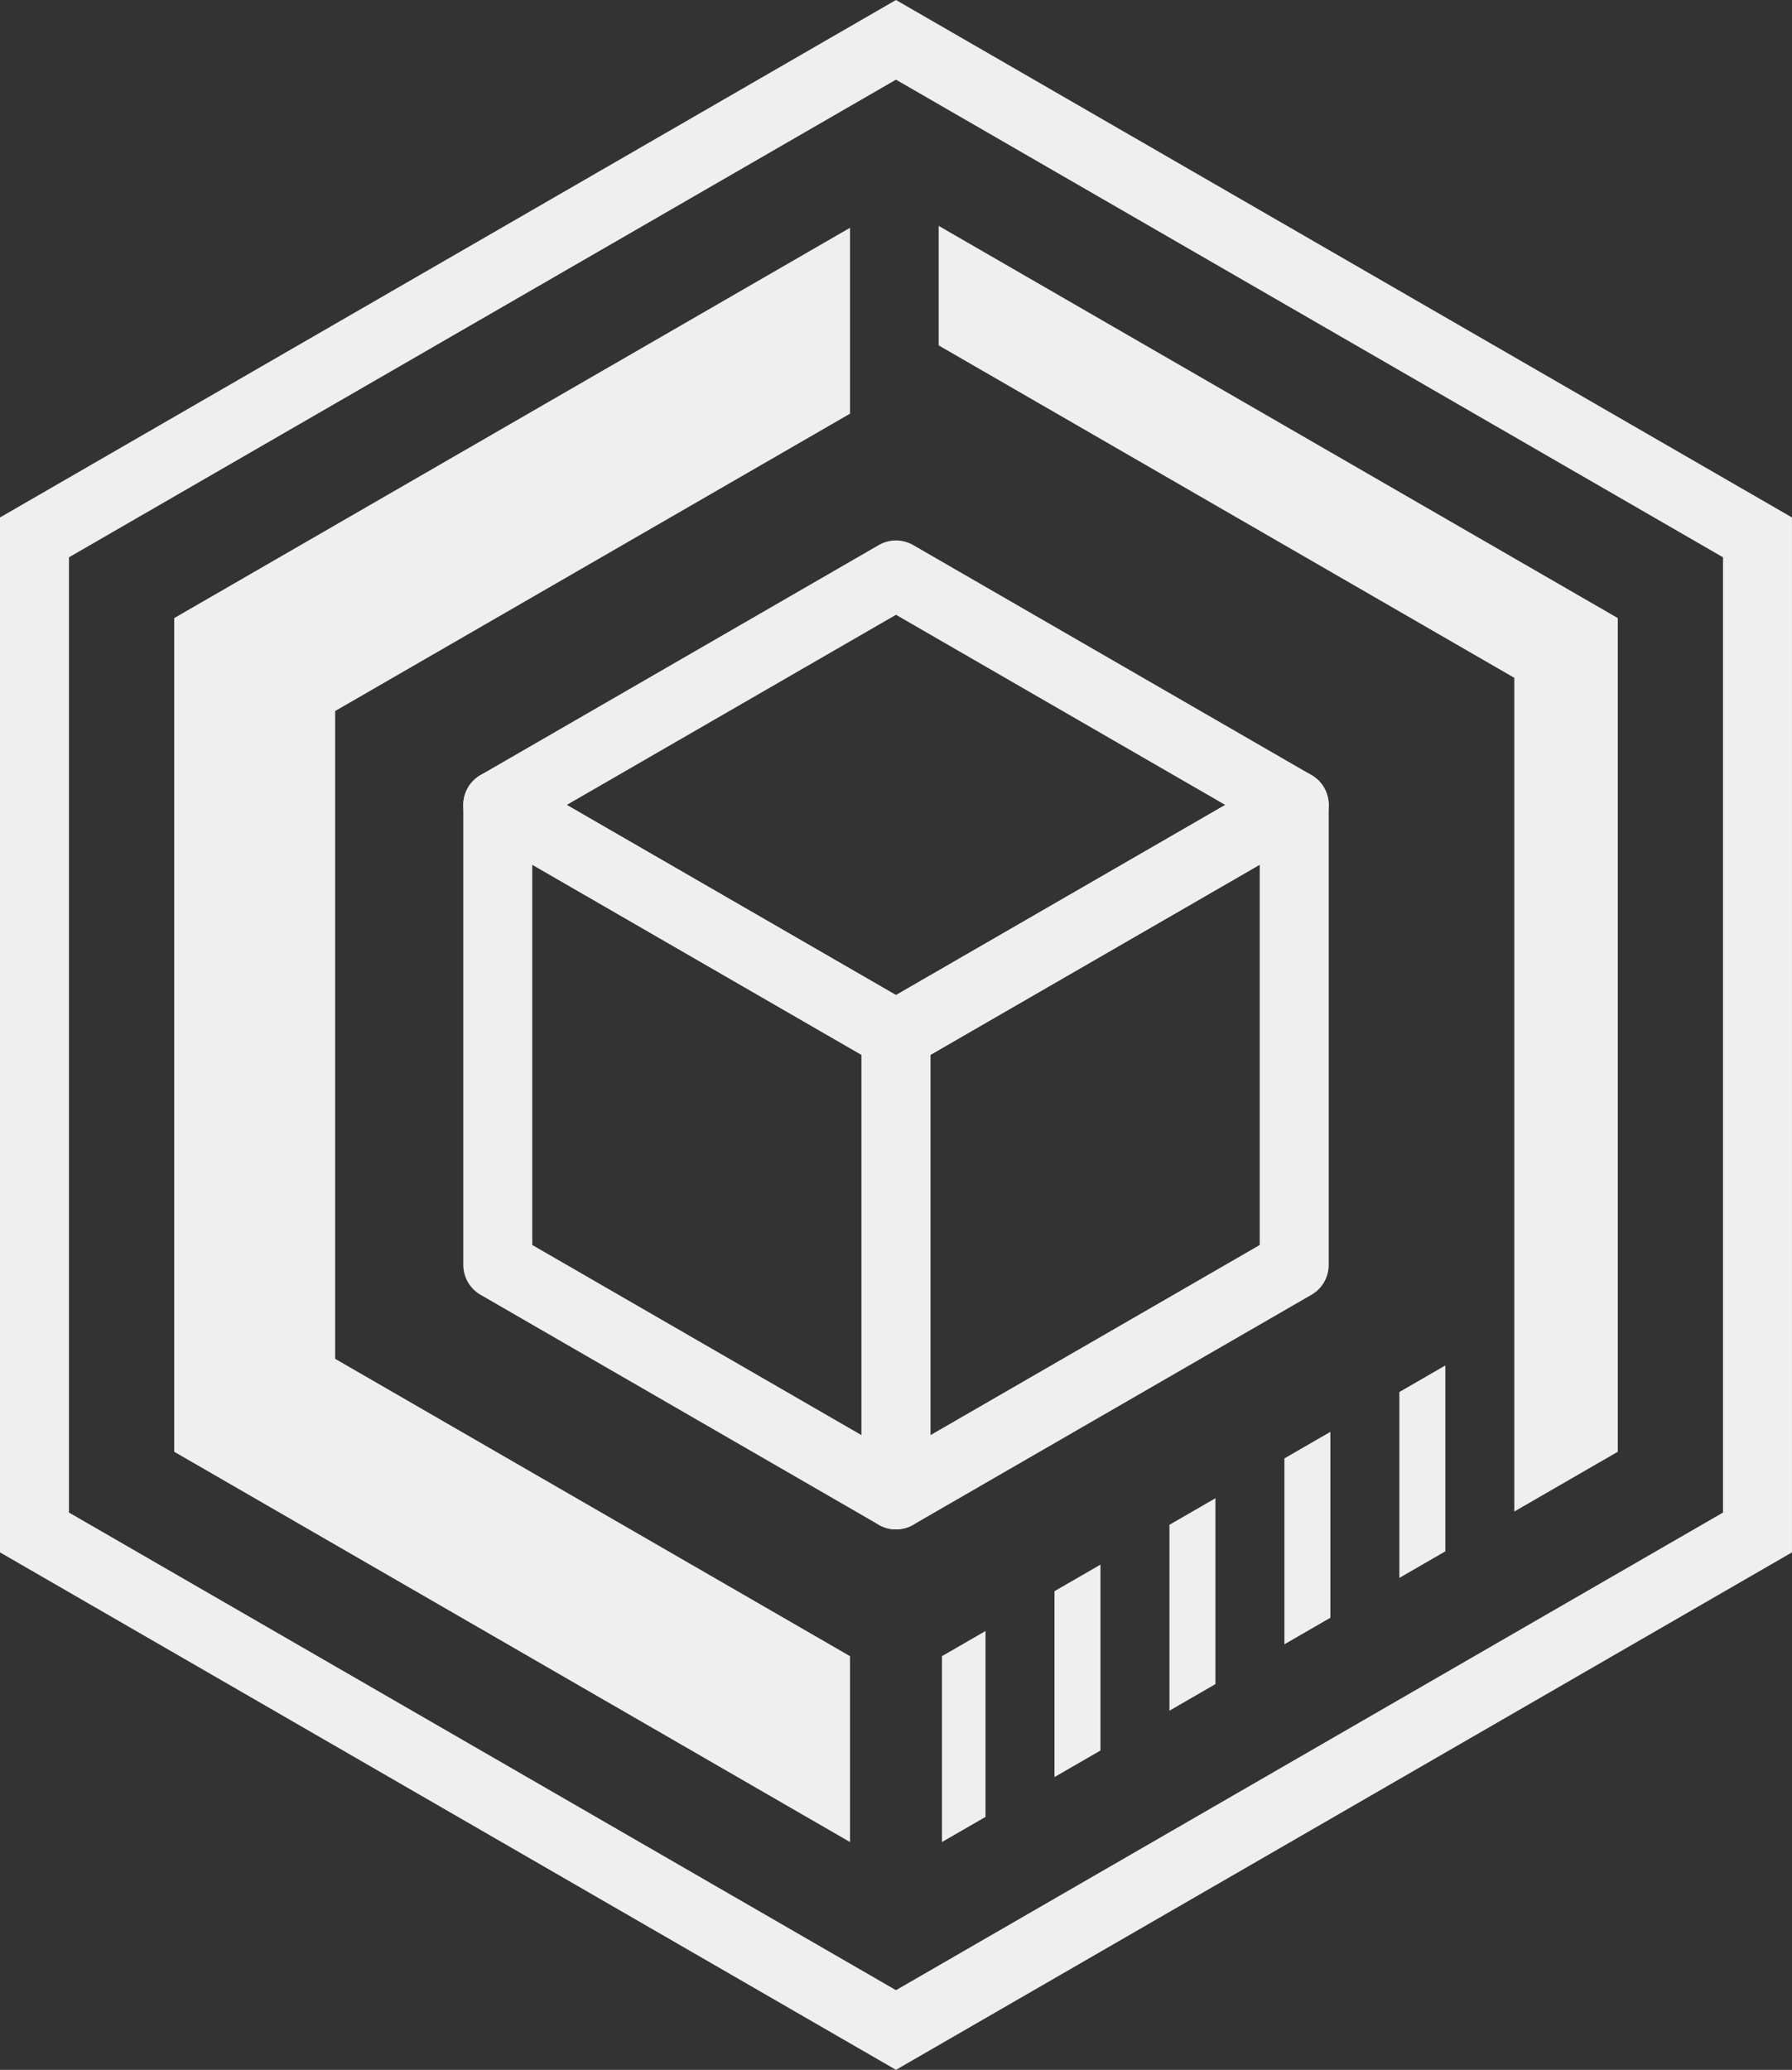 <?xml version="1.0" encoding="utf-8"?>
<!-- Generator: Adobe Illustrator 16.0.0, SVG Export Plug-In . SVG Version: 6.00 Build 0)  -->
<!DOCTYPE svg PUBLIC "-//W3C//DTD SVG 1.1//EN" "http://www.w3.org/Graphics/SVG/1.1/DTD/svg11.dtd">
<svg version="1.1" id="Capa_3" xmlns="http://www.w3.org/2000/svg" xmlns:xlink="http://www.w3.org/1999/xlink" x="0px" y="0px"
	 width="155.883px" height="180px" viewBox="0 0 155.883 180" enable-background="new 0 0 155.883 180" xml:space="preserve">
<rect x="0" y="0" width="155.883" height="180" fill="#333333" stroke="none"/>
<polygon fill="#EFEFEF" points="73.94,144.024 29.155,118.167 29.155,61.833 73.94,35.976 73.94,19.81 15.155,53.75 15.155,126.25 
	73.94,160.19 "/>
<g>
	<path fill="#EFEFEF" d="M77.94,6.928l71.942,41.536v83.072L77.94,173.072L6,131.536V48.464L77.94,6.928 M77.94,0L0,45v90l77.94,45
		l77.942-45V45L77.94,0L77.94,0z"/>
</g>
<g>
	<polygon fill="none" stroke="#EFEFEF" stroke-width="6" stroke-linejoin="round" stroke-miterlimit="10" points="77.94,90 
		77.94,130 43.301,110 43.301,70 	"/>
	<polygon fill="none" stroke="#EFEFEF" stroke-width="6" stroke-linejoin="round" stroke-miterlimit="10" points="112.582,70 
		112.582,110 77.94,130 77.94,90 	"/>
	<polygon fill="none" stroke="#EFEFEF" stroke-width="6" stroke-linejoin="round" stroke-miterlimit="10" points="112.582,70 
		77.94,50 43.301,70 77.94,90 	"/>
</g>
<g>
	<polygon fill="#EFEFEF" points="121.728,121.054 121.728,137.22 125.728,134.91 125.728,118.744 	"/>
	<polygon fill="#EFEFEF" points="111.728,126.827 111.728,142.993 115.728,140.684 115.728,124.518 	"/>
	<polygon fill="#EFEFEF" points="101.728,132.601 101.728,148.767 105.728,146.457 105.728,130.291 	"/>
	<g>
		<polygon fill="#EFEFEF" points="85.728,141.838 81.94,144.024 81.94,160.19 85.728,158.004 		"/>
		<polygon fill="#EFEFEF" points="91.728,138.374 91.728,154.54 95.728,152.23 95.728,136.064 		"/>
	</g>
	<polygon fill="#EFEFEF" points="81.654,19.644 81.654,30.037 131.728,58.946 131.728,121.054 131.728,131.446 140.728,126.25 
		140.728,53.75 	"/>
</g>
</svg>
